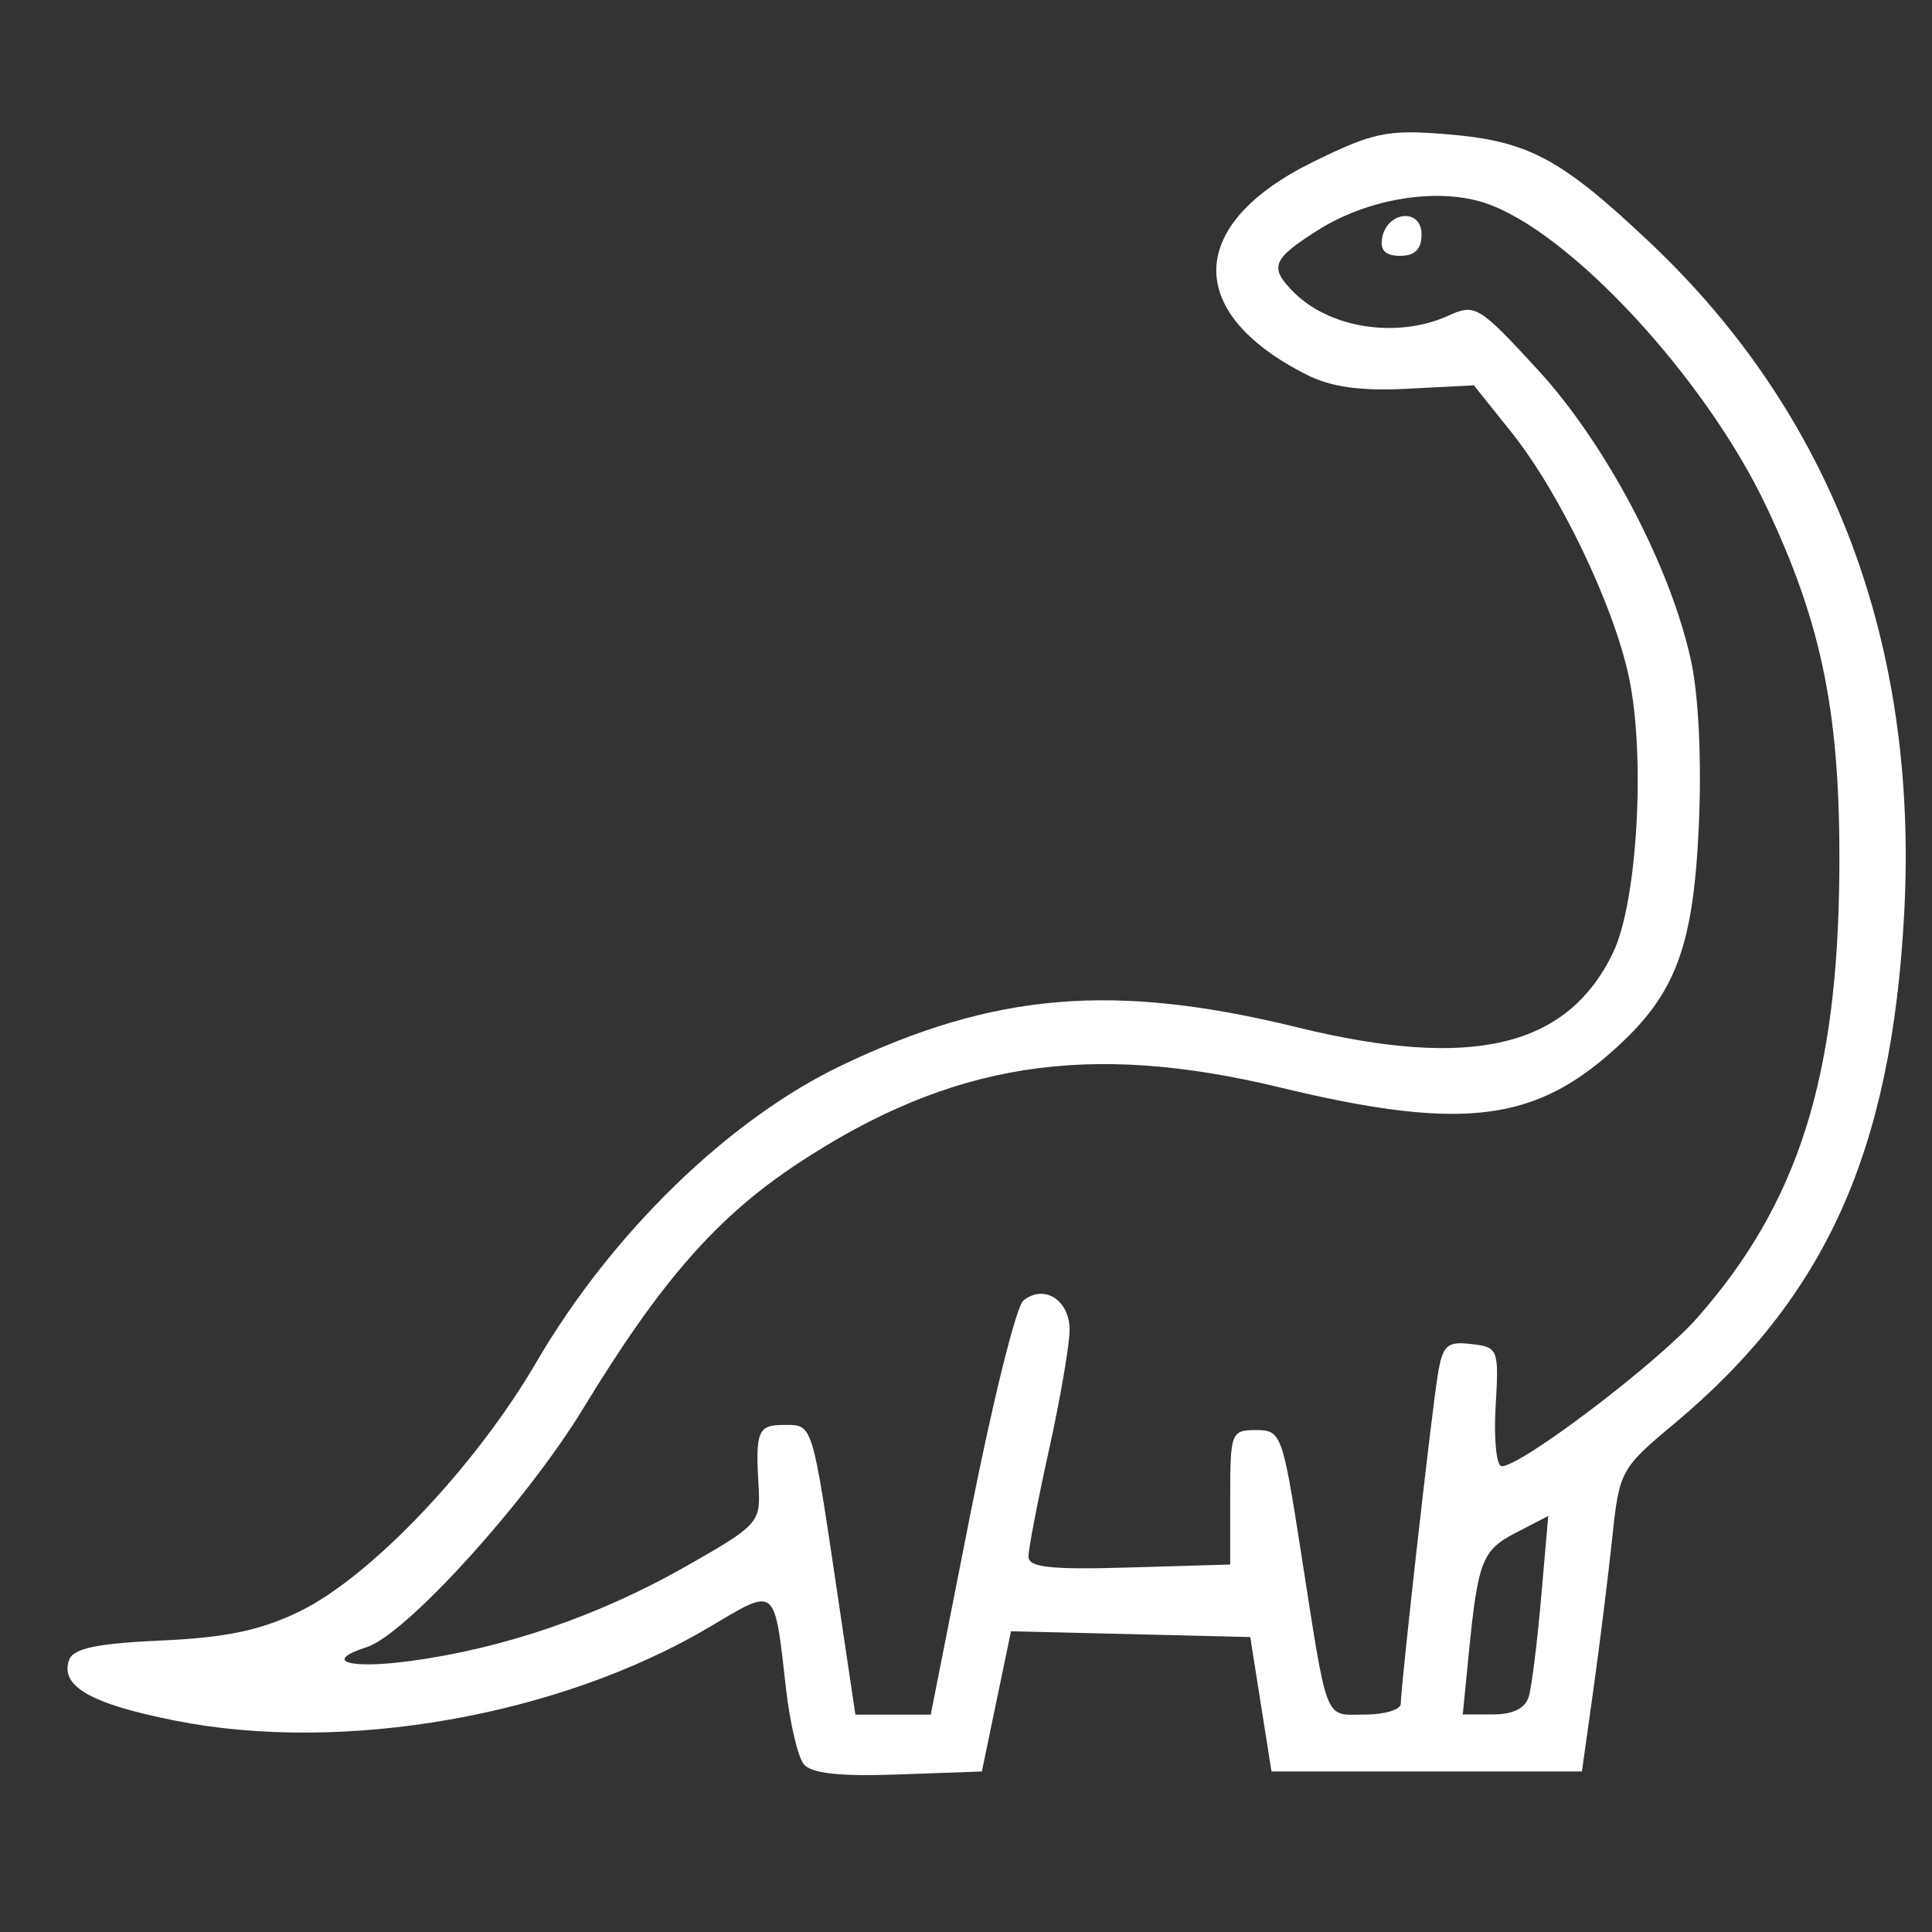 <?xml version="1.0" encoding="UTF-8" standalone="no"?>
<!-- Generator: Adobe Illustrator 25.1.0, SVG Export Plug-In . SVG Version: 6.00 Build 0)  -->

<svg
   xmlns:dc="http://purl.org/dc/elements/1.1/"
   xmlns:cc="http://creativecommons.org/ns#"
   xmlns:rdf="http://www.w3.org/1999/02/22-rdf-syntax-ns#"
   xmlns:svg="http://www.w3.org/2000/svg"
   xmlns="http://www.w3.org/2000/svg"
   xmlns:sodipodi="http://sodipodi.sourceforge.net/DTD/sodipodi-0.dtd"
   xmlns:inkscape="http://www.inkscape.org/namespaces/inkscape"
   version="1.1"
   id="Layer_1"
   x="0px"
   y="0px"
   viewBox="0 0 24 24"
   style="enable-background:new 0 0 24 24;"
   xml:space="preserve"
   sodipodi:docname="favicon2.svg"
   inkscape:version="0.92.4 (5da689c313, 2019-01-14)"><rect x="0" y="0" width="24" height="24" fill="#333333" stroke="none"/><defs
   id="defs9" /><sodipodi:namedview
   pagecolor="#ffffff"
   bordercolor="#666666"
   borderopacity="1"
   objecttolerance="10"
   gridtolerance="10"
   guidetolerance="10"
   inkscape:pageopacity="0"
   inkscape:pageshadow="2"
   inkscape:window-width="1920"
   inkscape:window-height="1017"
   id="namedview7"
   showgrid="false"
   inkscape:zoom="9.8333333"
   inkscape:cx="10.220339"
   inkscape:cy="12"
   inkscape:window-x="-8"
   inkscape:window-y="-8"
   inkscape:window-maximized="1"
   inkscape:current-layer="Layer_1" />
<style
   type="text/css"
   id="style2">
	.st0{fill:#FFFFFF;}
</style>

<path
   style="fill:#ffffff;stroke-width:3.78"
   d="M 9.984,21.914 C 9.911,21.823 9.812,21.402 9.764,20.977 9.617,19.685 9.652,19.714 8.818,20.209 6.949,21.317 4.265,21.788 2.179,21.375 1.123,21.166 0.736,20.943 0.861,20.615 0.915,20.476 1.212,20.414 2.003,20.379 c 0.798,-0.035 1.233,-0.126 1.712,-0.358 0.886,-0.428 2.189,-1.798 2.947,-3.098 0.935,-1.604 2.394,-3.022 3.8,-3.692 1.896,-0.903 3.381,-1.027 5.654,-0.469 2.17,0.532 3.357,0.25 3.923,-0.93 C 20.338,11.212 20.443,9.412 20.238,8.426 20.052,7.529 19.377,6.121 18.771,5.364 L 18.309,4.787 17.485,4.829 C 16.895,4.859 16.537,4.809 16.228,4.653 14.707,3.883 14.74,2.785 16.308,2.013 17.055,1.646 17.231,1.608 17.954,1.666 c 1.027,0.082 1.425,0.293 2.536,1.341 2.262,2.134 3.342,4.977 3.165,8.332 -0.156,2.958 -0.975,4.776 -2.86,6.349 -0.662,0.553 -0.68,0.585 -0.767,1.414 -0.049,0.466 -0.154,1.31 -0.233,1.876 l -0.144,1.028 h -1.928 -1.928 l -0.132,-0.835 -0.132,-0.835 -1.486,-0.036 -1.486,-0.036 -0.181,0.871 -0.181,0.871 -1.04,0.037 C 10.424,22.069 10.077,22.031 9.984,21.914 Z m 2.073,-3.119 c 0.272,-1.377 0.566,-2.563 0.654,-2.637 0.257,-0.213 0.579,-0.008 0.576,0.367 -0.002,0.187 -0.117,0.857 -0.257,1.49 -0.14,0.633 -0.254,1.227 -0.254,1.322 0,0.134 0.275,0.164 1.253,0.135 l 1.253,-0.037 v -0.835 c 0,-0.805 0.012,-0.835 0.321,-0.835 0.311,0 0.329,0.049 0.552,1.478 0.345,2.206 0.287,2.056 0.799,2.056 0.246,0 0.447,-0.061 0.447,-0.135 0,-0.216 0.382,-3.614 0.459,-4.082 0.061,-0.373 0.113,-0.421 0.416,-0.386 0.337,0.039 0.345,0.06 0.303,0.779 -0.024,0.406 0.011,0.739 0.076,0.739 0.245,0 1.936,-1.284 2.431,-1.846 1.25,-1.421 1.744,-2.973 1.763,-5.543 C 22.864,8.892 22.64,7.768 21.947,6.302 21.19,4.697 19.495,2.867 18.446,2.521 c -0.591,-0.195 -1.45,-0.056 -2.071,0.336 -0.573,0.362 -0.613,0.464 -0.303,0.774 0.45,0.45 1.292,0.577 1.921,0.29 0.332,-0.151 0.378,-0.124 1.109,0.671 0.849,0.923 1.652,2.448 1.905,3.618 0.095,0.438 0.133,1.252 0.096,2.056 -0.071,1.557 -0.303,2.135 -1.15,2.859 -0.959,0.821 -1.881,0.908 -4.051,0.384 -2.386,-0.577 -4.086,-0.31 -5.983,0.939 -1.01,0.665 -1.71,1.463 -2.677,3.053 -0.703,1.156 -2.202,2.807 -2.688,2.961 -0.547,0.174 -0.227,0.275 0.542,0.172 1.16,-0.156 2.339,-0.56 3.414,-1.17 0.906,-0.514 0.939,-0.55 0.914,-0.988 -0.041,-0.706 -0.012,-0.775 0.321,-0.775 0.354,0 0.34,-0.047 0.666,2.153 l 0.215,1.446 h 0.468 0.468 z M 17.169,2.955 c 0.065,-0.335 0.49,-0.372 0.49,-0.043 0,0.184 -0.083,0.266 -0.266,0.266 -0.184,0 -0.253,-0.069 -0.223,-0.223 z m 1.823,18.118 c 0.036,-0.124 0.105,-0.678 0.153,-1.233 l 0.088,-1.008 -0.4,0.207 c -0.423,0.219 -0.473,0.346 -0.589,1.519 l -0.073,0.739 H 18.549 c 0.25,0 0.4,-0.076 0.443,-0.225 z"
   id="path832"
   inkscape:connector-curvature="0"
   sodipodi:nodetypes="cccsccccccccccccsccscccccccccccccccccccsccsscsscccssccccccccccccccccssccccccssccccccccscc" /></svg>